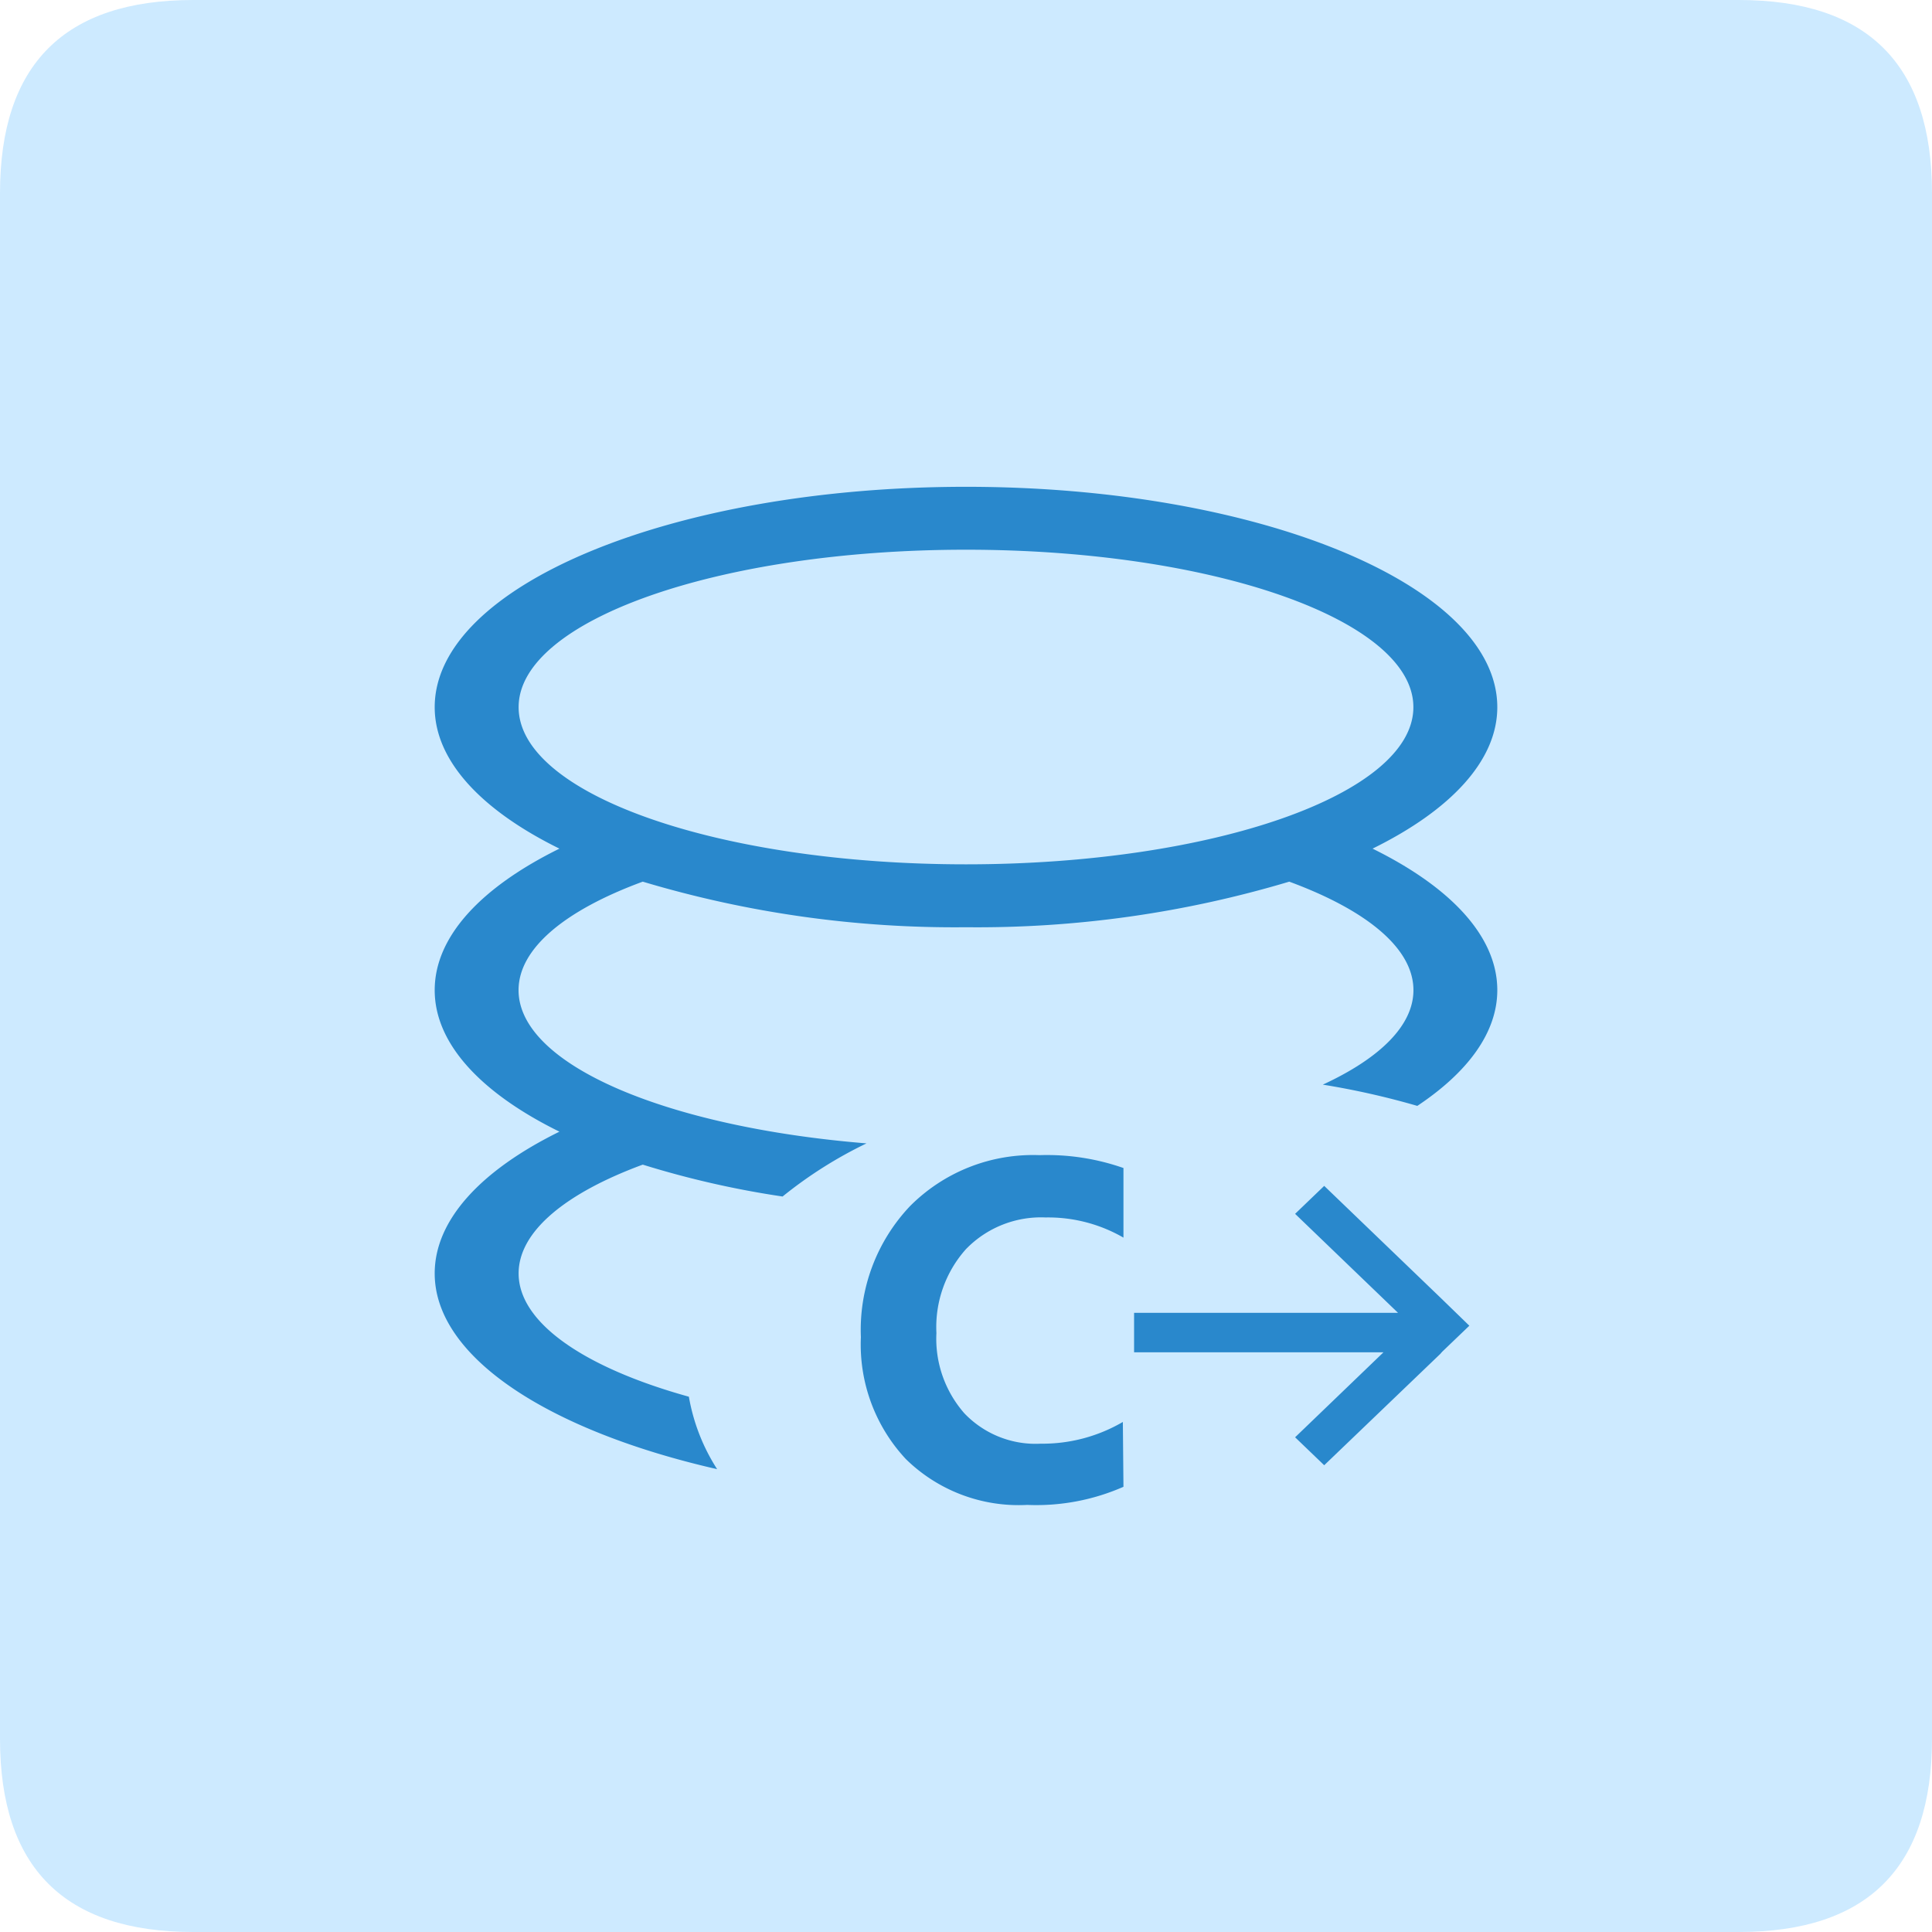 <?xml version="1.0" standalone="no"?><!DOCTYPE svg PUBLIC "-//W3C//DTD SVG 1.1//EN" "http://www.w3.org/Graphics/SVG/1.1/DTD/svg11.dtd"><svg class="icon" width="200px" height="200.00px" viewBox="0 0 1024 1024" version="1.1" xmlns="http://www.w3.org/2000/svg"><path d="M0 0m102.4 0l819.2 0q102.4 0 102.4 102.4l0 819.2q0 102.4-102.4 102.4l-819.2 0q-102.4 0-102.4-102.4l0-819.2q0-102.4 102.4-102.4Z" fill="#CDEAFF" /><path d="M365.12 740.288c-54.976-15.264-90.24-38.976-90.24-65.344 0-22.4 25.184-42.688 65.792-57.664a492.48 492.48 0 0 0 74.112 16.896 227.648 227.648 0 0 1 44.48-28.16c-105.856-8.608-184.416-41.632-184.416-81.216 0-22.4 25.216-42.56 65.824-57.504 55.584 16.64 113.344 24.768 171.328 24.16a576.832 576.832 0 0 0 171.328-24.16c40.64 14.976 65.824 35.136 65.824 57.504 0 18.816-17.92 36.16-48.032 50.08a420.16 420.16 0 0 1 50.08 11.264c26.688-17.76 42.4-38.816 42.4-61.344 0-28.608-24.896-54.688-66.112-75.008 41.216-20.288 66.112-46.528 66.112-74.976 0-64.48-126.112-116.8-281.6-116.8-155.488 0-281.6 52.32-281.6 116.8 0 28.48 24.896 54.688 66.112 74.976-41.216 20.32-66.112 46.4-66.112 75.008 0 28.608 24.896 54.72 66.112 75.008-41.216 20.288-66.112 46.528-66.112 75.136 0 44.48 60.608 83.424 149.696 103.744a103.744 103.744 0 0 1-14.976-38.4zM274.88 374.816c0-46.08 106.112-83.456 237.12-83.456s237.12 37.344 237.12 83.456c0 46.08-106.112 83.296-237.12 83.296s-237.12-37.056-237.12-83.296z" fill="#2988CC" /><path d="M595.456 788.032a114.56 114.56 0 0 1-51.008 9.6 85.376 85.376 0 0 1-64.32-24.288 88.928 88.928 0 0 1-23.84-64.64 95.296 95.296 0 0 1 26.08-69.472 91.904 91.904 0 0 1 68.608-26.976 122.56 122.56 0 0 1 44.48 6.816v36.896a79.744 79.744 0 0 0-41.216-10.688 55.424 55.424 0 0 0-42.24 16.768c-10.88 12.16-16.512 28.16-15.68 44.48-0.8 15.552 4.512 30.784 14.784 42.528 10.496 11.008 25.28 16.928 40.48 16.128a84.48 84.48 0 0 0 43.552-11.52l0.32 34.368zM764.256 716.576l14.528-13.92-15.264-14.816-61.664-59.296-15.424 14.816 54.56 52.48h-139.904v20.896h132.192l-46.848 45.056 15.424 14.816 61.664-59.136 0.576-0.736h0.16v-0.16z" fill="#2988CC" /></svg>